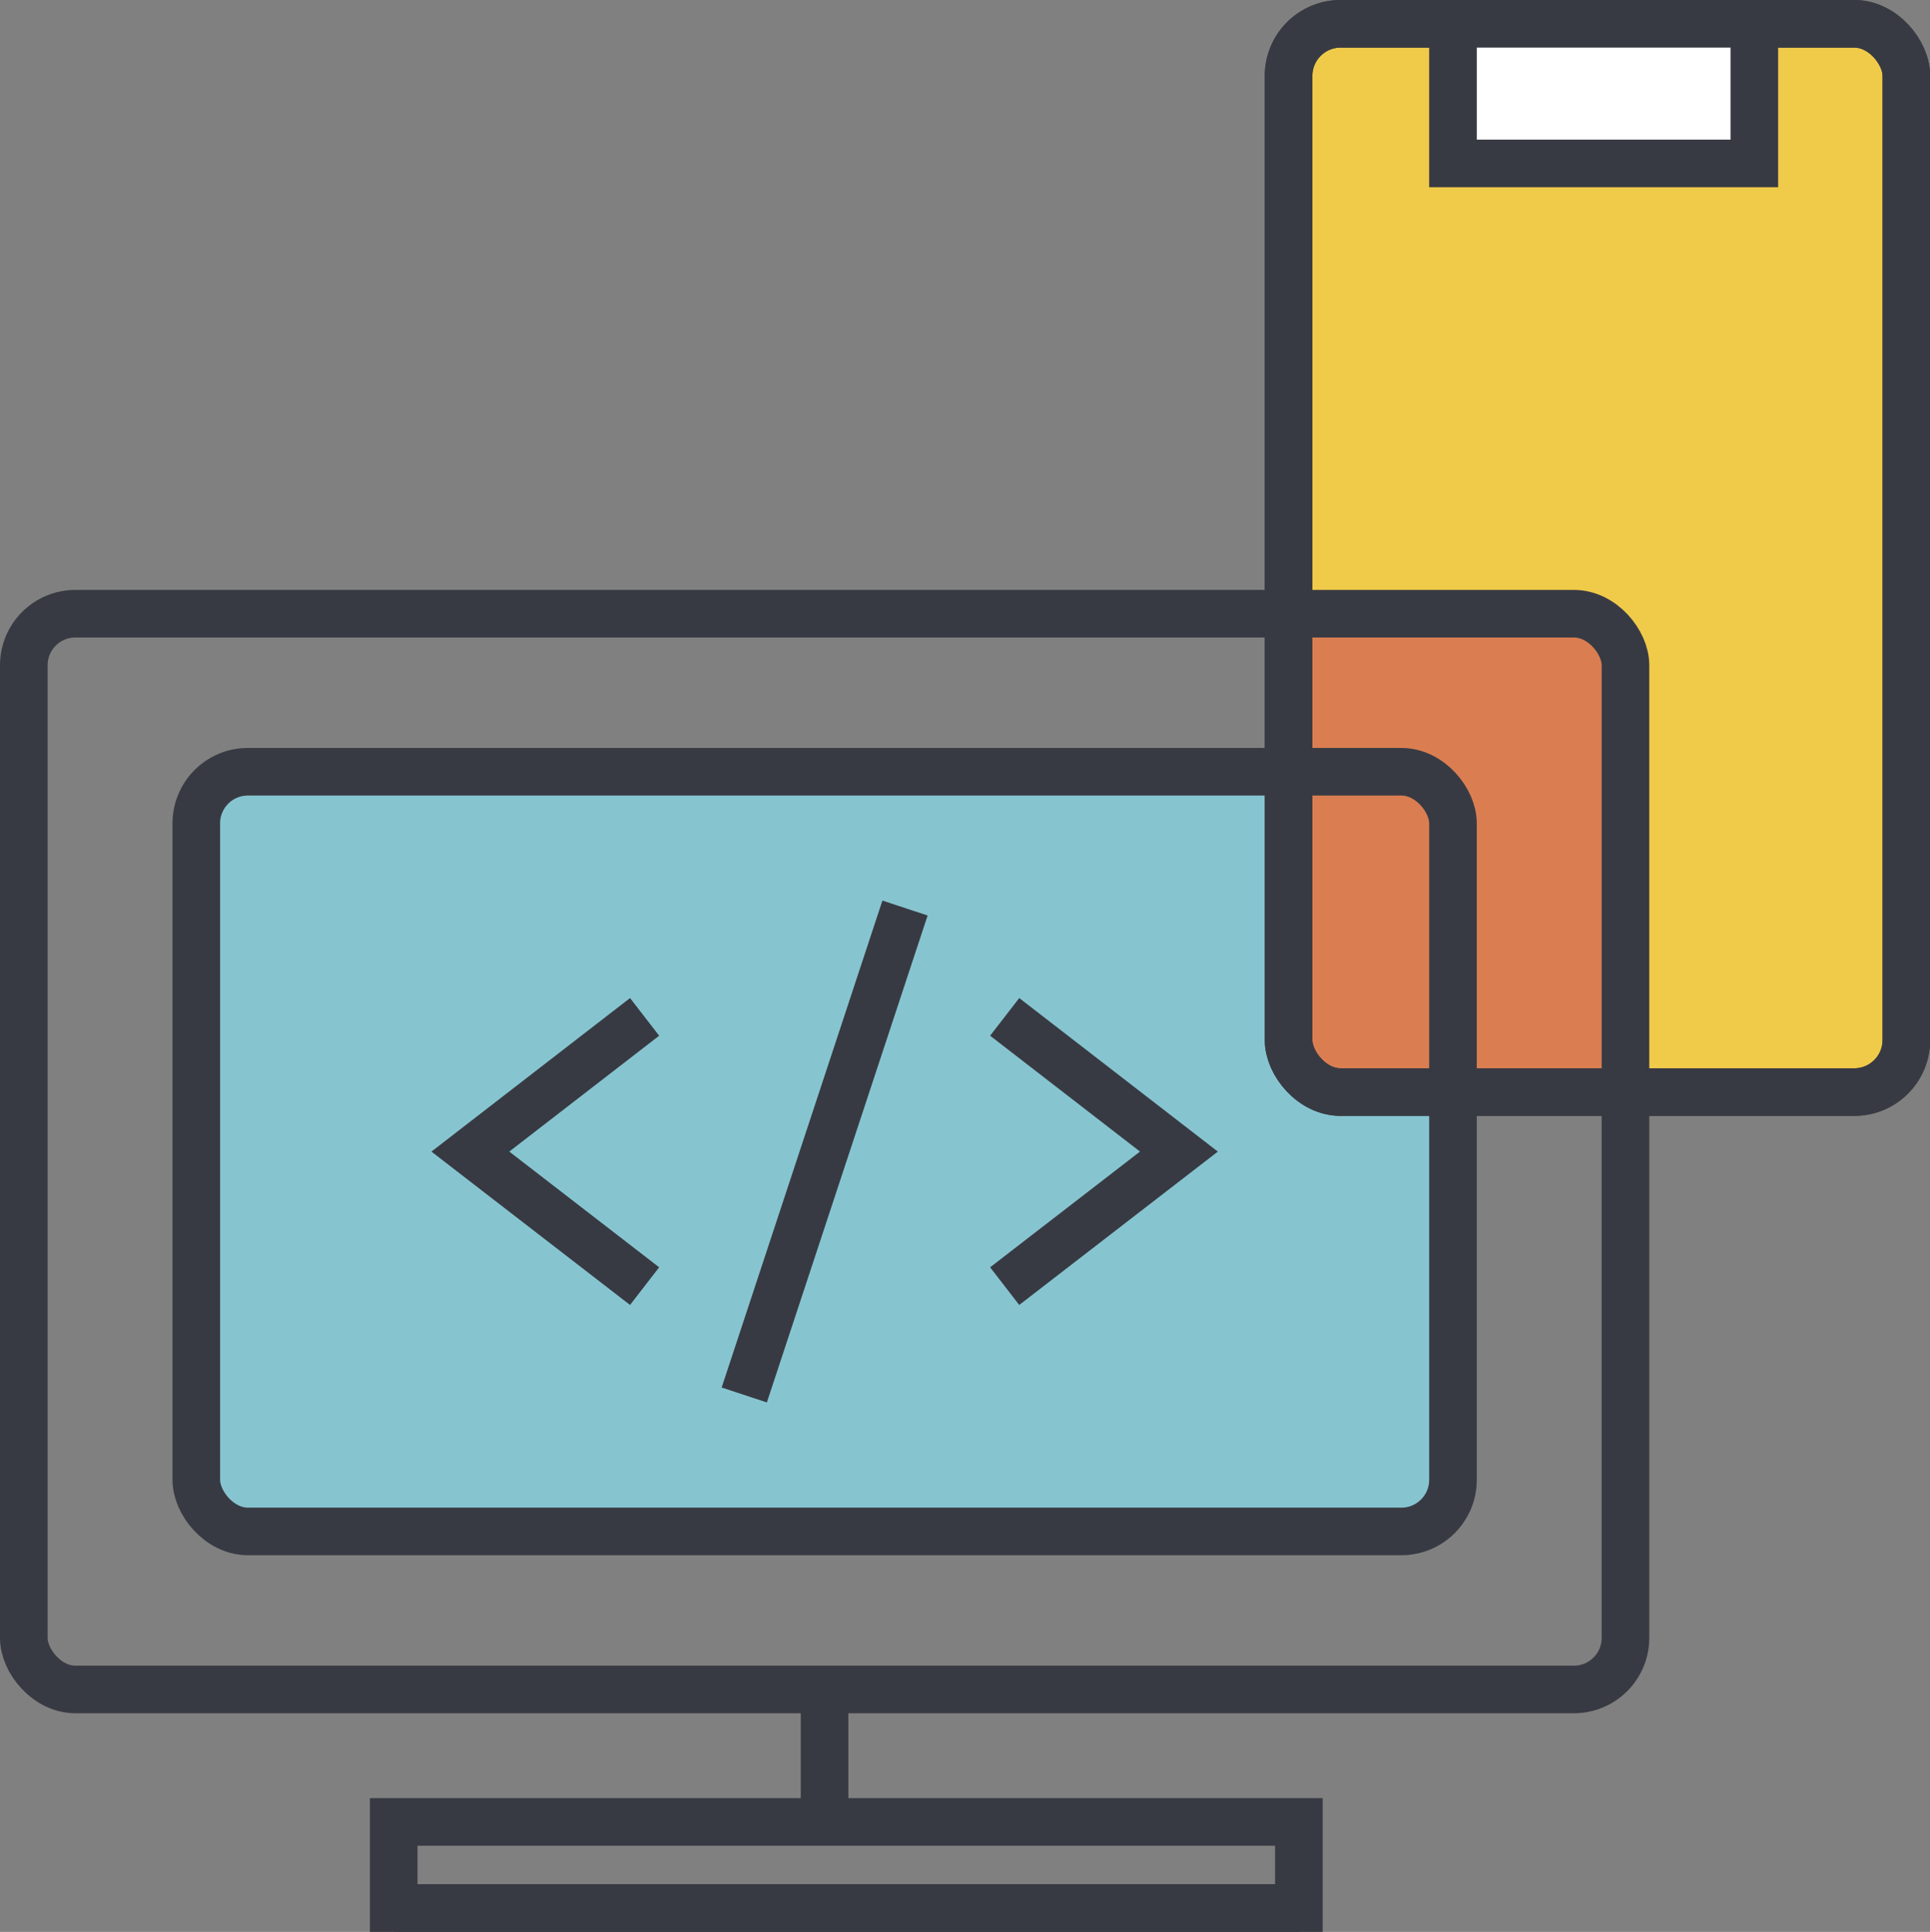 <svg xmlns="http://www.w3.org/2000/svg" id="Layer_2" viewBox="0 0 121.62 121.76"><rect x="0" y="0" width="121.62" height="121.76" fill="#808080" stroke="none"/><defs><style>.cls-1{fill:none;stroke:#383a43;stroke-miterlimit:10;stroke-width:3px;}.cls-2{fill:#da7e51;}.cls-2,.cls-3,.cls-4,.cls-5{stroke-width:0px;}.cls-3{fill:#86c5d0;}.cls-4{fill:#fff;}.cls-5{fill:#f0ca49;}</style></defs><g id="Layer_1-2"><rect class="cls-5" x="81.2" y="1.5" width="38.93" height="67.33" rx="3.28" ry="3.28"></rect><rect class="cls-3" x="12.37" y="48.64" width="79.19" height="47.88" rx="3.25" ry="3.25"></rect><path class="cls-2" d="M99.17,38.68h-17.98v26.87c0,1.81,1.47,3.28,3.28,3.28h17.95v-26.9c0-1.8-1.46-3.25-3.25-3.25Z"></path><rect class="cls-1" x="1.5" y="38.68" width="100.93" height="67.8" rx="3.25" ry="3.25"></rect><rect class="cls-1" x="12.37" y="48.64" width="79.19" height="47.88" rx="3.25" ry="3.25"></rect><line class="cls-1" x1="24.81" y1="120.26" x2="81.85" y2="120.26"></line><line class="cls-1" x1="51.96" y1="106.48" x2="51.96" y2="115.67"></line><rect class="cls-1" x="81.2" y="1.5" width="38.93" height="67.33" rx="3.28" ry="3.28"></rect><rect class="cls-1" x="81.2" y="1.5" width="38.93" height="67.33" rx="3.28" ry="3.28"></rect><rect class="cls-4" x="91.56" y="1.5" width="18.99" height="8.8"></rect><rect class="cls-1" x="91.56" y="1.5" width="18.99" height="8.8"></rect><polyline class="cls-1" points="40.62 64.09 29.64 72.58 40.62 81.06"></polyline><polyline class="cls-1" points="63.31 81.06 74.29 72.58 63.31 64.09"></polyline><line class="cls-1" x1="46.9" y1="87.92" x2="57.03" y2="57.23"></line><rect class="cls-1" x="24.81" y="114.83" width="57.04" height="5.43"></rect></g></svg>